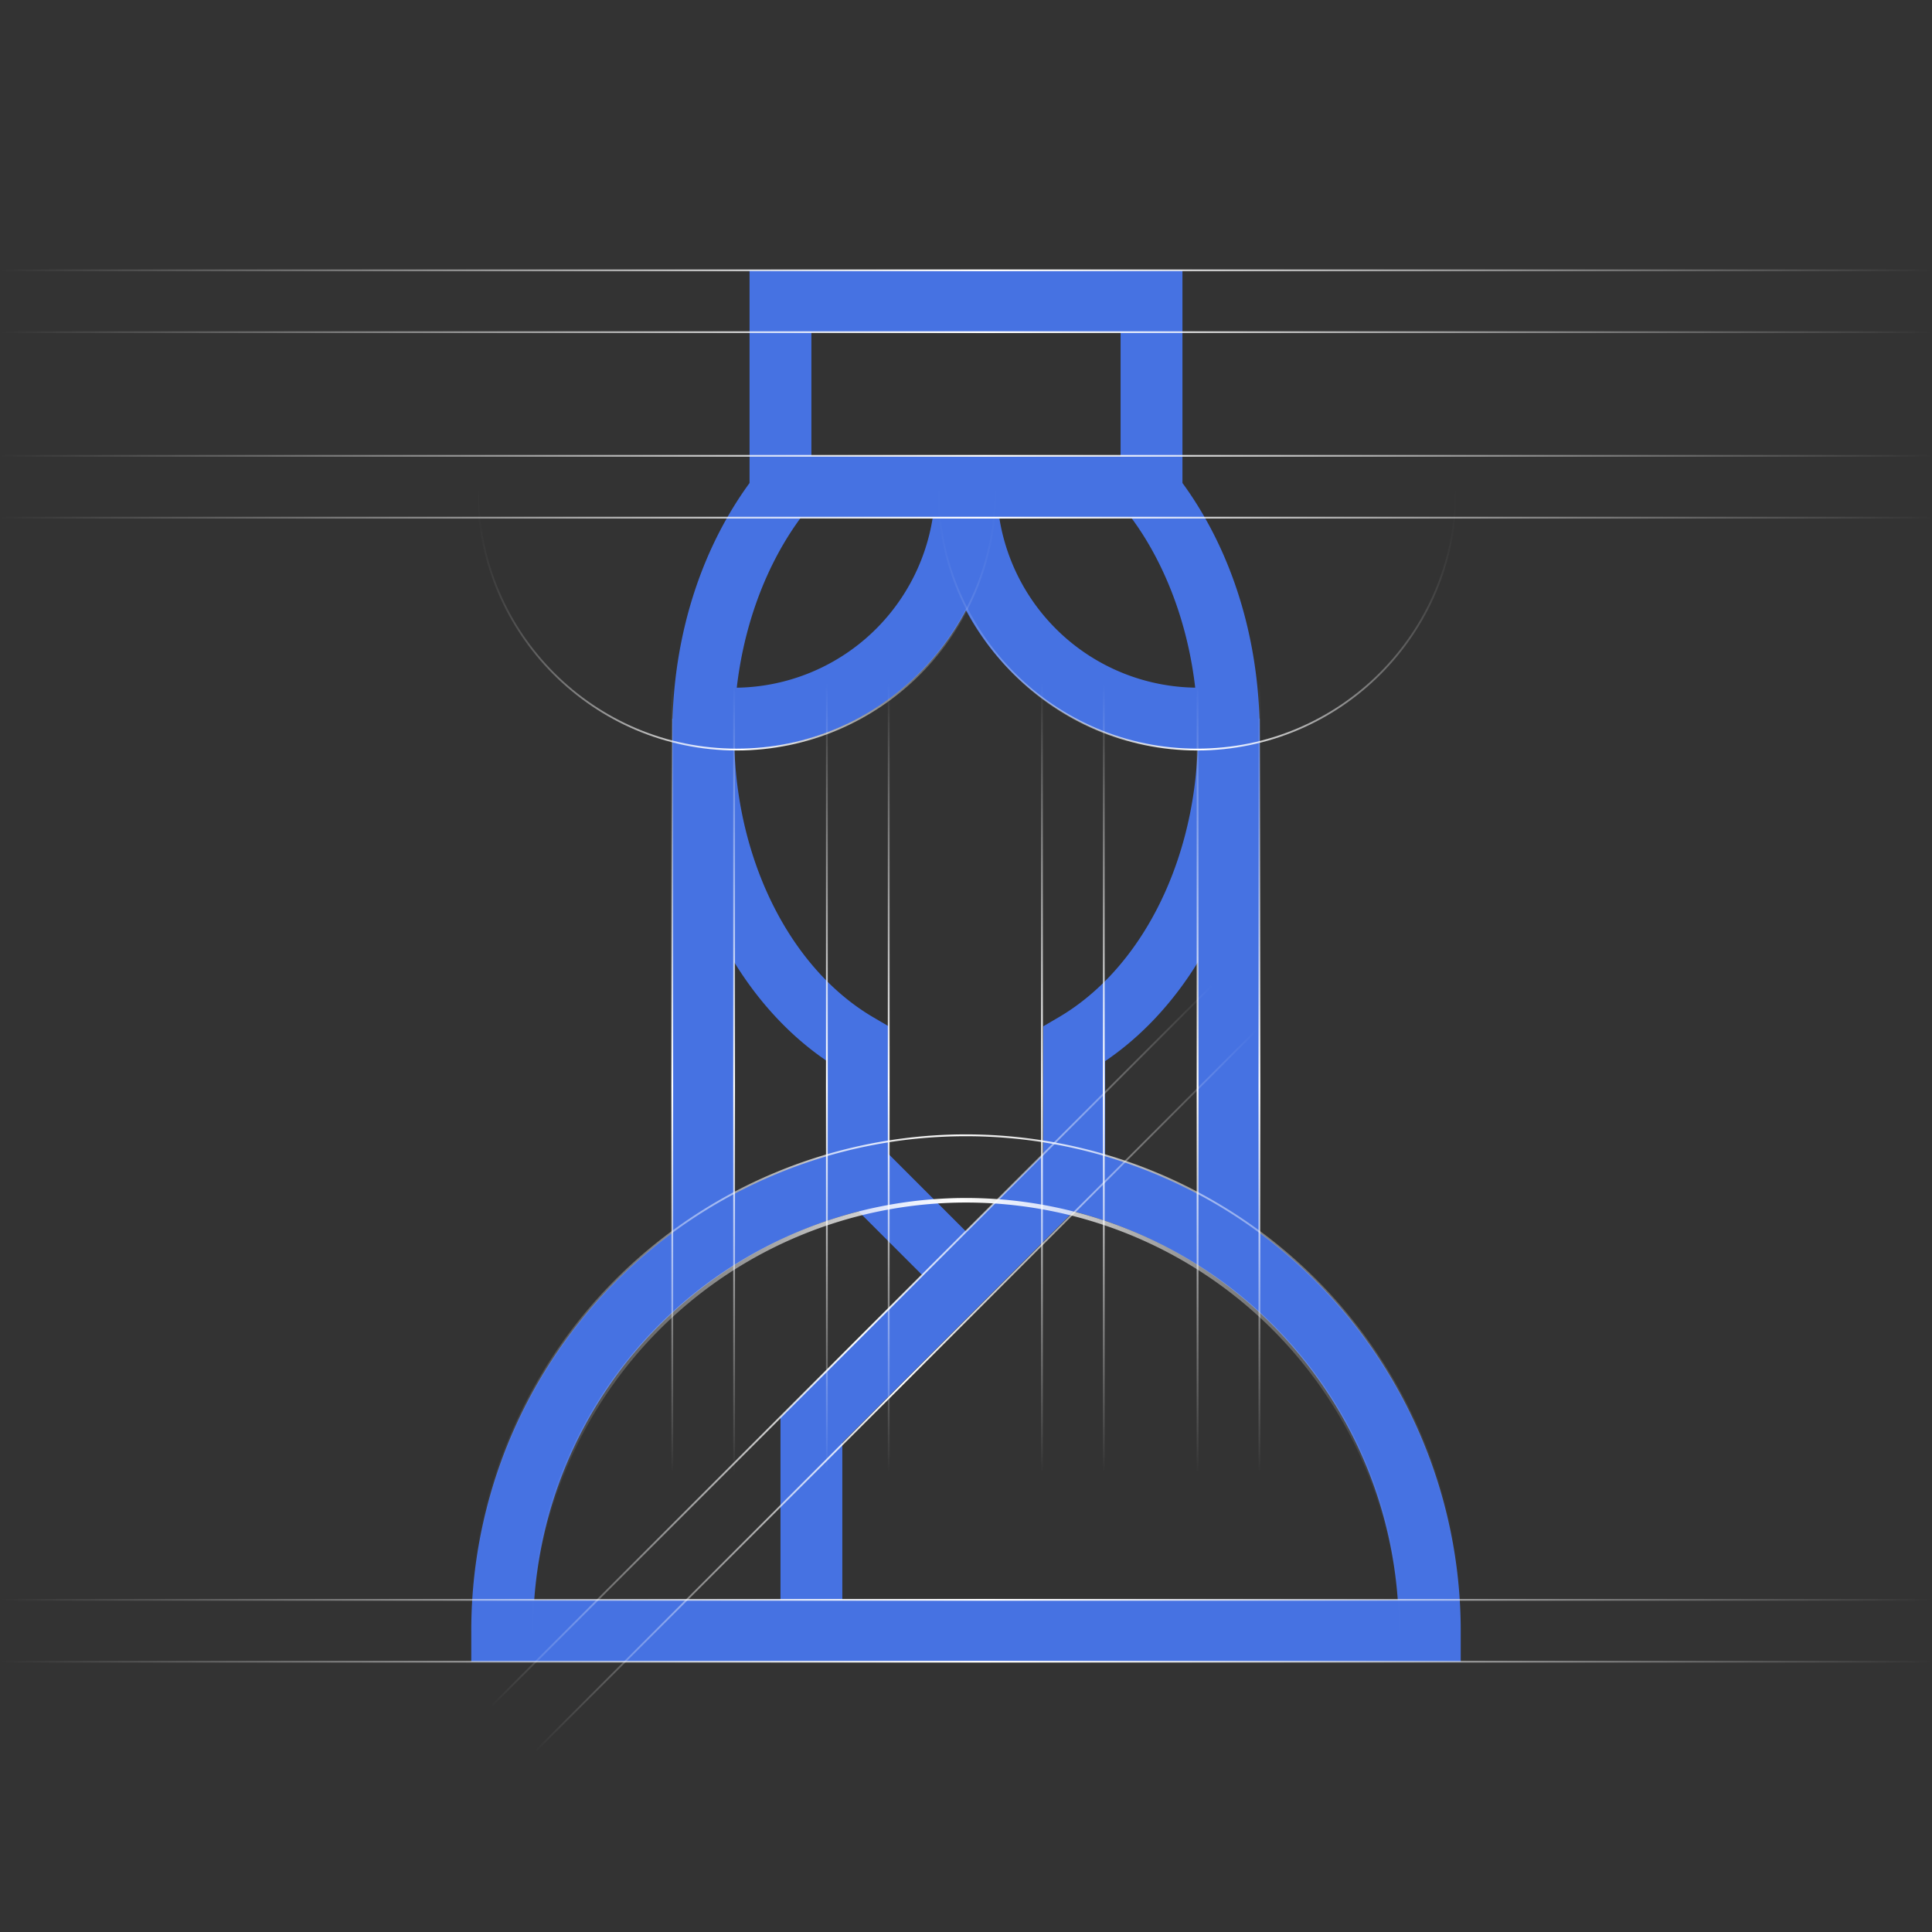 <svg xmlns="http://www.w3.org/2000/svg" xmlns:xlink="http://www.w3.org/1999/xlink" viewBox="0 0 1080 1080"><rect x="0" y="0" width="1080" height="1080" fill="#333333" stroke="none"/><defs><style>.cls-1{fill:#4672e2;}.cls-2{fill:url(#linear-gradient);}.cls-3{fill:url(#linear-gradient-2);}.cls-4{fill:url(#linear-gradient-3);}.cls-5{fill:url(#linear-gradient-4);}.cls-6{fill:url(#linear-gradient-5);}.cls-7{fill:url(#linear-gradient-6);}.cls-8{fill:url(#linear-gradient-7);}.cls-9{fill:url(#linear-gradient-8);}.cls-10{fill:url(#linear-gradient-9);}.cls-11{fill:url(#linear-gradient-10);}.cls-12{fill:url(#linear-gradient-11);}.cls-13{fill:url(#linear-gradient-12);}.cls-14{fill:url(#linear-gradient-13);}.cls-15{fill:url(#linear-gradient-14);}.cls-16{fill:url(#linear-gradient-15);}.cls-17{fill:url(#linear-gradient-16);}.cls-18{fill:url(#linear-gradient-17);}.cls-19{fill:url(#linear-gradient-18);}.cls-20{fill:url(#linear-gradient-19);}.cls-21{fill:url(#linear-gradient-20);}</style><linearGradient id="linear-gradient" x1="-4021.93" y1="20563.4" x2="-2941.93" y2="20563.4" gradientTransform="translate(4021.93 -19634.51)" gradientUnits="userSpaceOnUse"><stop offset="0" stop-color="#fff" stop-opacity="0"/><stop offset="0.51" stop-color="#fff"/><stop offset="1" stop-color="#fff" stop-opacity="0"/></linearGradient><linearGradient id="linear-gradient-2" x1="-4021.93" y1="20528.83" x2="-2941.93" y2="20528.83" xlink:href="#linear-gradient"/><linearGradient id="linear-gradient-3" x1="-4011.45" y1="20416.67" x2="-3570.44" y2="20416.67" gradientTransform="translate(21086.11 4393.57) rotate(90)" xlink:href="#linear-gradient"/><linearGradient id="linear-gradient-4" x1="-4011.45" y1="20382.1" x2="-3570.44" y2="20382.1" gradientTransform="translate(21086.11 4393.57) rotate(90)" xlink:href="#linear-gradient"/><linearGradient id="linear-gradient-5" x1="-4011.45" y1="20710.32" x2="-3570.44" y2="20710.32" gradientTransform="translate(21086.11 4393.57) rotate(90)" xlink:href="#linear-gradient"/><linearGradient id="linear-gradient-6" x1="-4011.45" y1="20675.75" x2="-3570.44" y2="20675.75" gradientTransform="translate(21086.11 4393.57) rotate(90)" xlink:href="#linear-gradient"/><linearGradient id="linear-gradient-7" x1="-4011.45" y1="20623.89" x2="-3570.44" y2="20623.89" gradientTransform="translate(21086.11 4393.57) rotate(90)" xlink:href="#linear-gradient"/><linearGradient id="linear-gradient-8" x1="-4011.45" y1="20589.33" x2="-3570.44" y2="20589.33" gradientTransform="translate(21086.11 4393.57) rotate(90)" xlink:href="#linear-gradient"/><linearGradient id="linear-gradient-9" x1="-4011.45" y1="20503.65" x2="-3570.44" y2="20503.65" gradientTransform="translate(21086.11 4393.57) rotate(90)" xlink:href="#linear-gradient"/><linearGradient id="linear-gradient-10" x1="-4011.45" y1="20469.09" x2="-3570.44" y2="20469.09" gradientTransform="translate(21086.11 4393.57) rotate(90)" xlink:href="#linear-gradient"/><linearGradient id="linear-gradient-11" x1="-4021.93" y1="19820.19" x2="-2941.93" y2="19820.19" xlink:href="#linear-gradient"/><linearGradient id="linear-gradient-12" x1="-4021.93" y1="19785.62" x2="-2941.93" y2="19785.62" xlink:href="#linear-gradient"/><linearGradient id="linear-gradient-13" x1="-4021.93" y1="19923.89" x2="-2941.93" y2="19923.89" xlink:href="#linear-gradient"/><linearGradient id="linear-gradient-14" x1="-4021.93" y1="19889.32" x2="-2941.93" y2="19889.32" xlink:href="#linear-gradient"/><linearGradient id="linear-gradient-15" x1="274.28" y1="752.47" x2="677.57" y2="752.47" gradientTransform="translate(671.47 -116.14) rotate(45)" xlink:href="#linear-gradient"/><linearGradient id="linear-gradient-16" x1="299.19" y1="777.38" x2="702.48" y2="777.38" gradientTransform="translate(696.38 -126.45) rotate(45)" xlink:href="#linear-gradient"/><linearGradient id="linear-gradient-17" x1="524.05" y1="346.93" x2="814.37" y2="346.93" gradientTransform="matrix(1, 0, 0, 1, 0, 0)" xlink:href="#linear-gradient"/><linearGradient id="linear-gradient-18" x1="214.08" y1="854.67" x2="768.17" y2="854.67" gradientTransform="translate(1031.12 1627.33) rotate(180)" xlink:href="#linear-gradient"/><linearGradient id="linear-gradient-19" x1="247.99" y1="836.09" x2="734.26" y2="836.09" gradientTransform="translate(1031.12 1627.33) rotate(180)" xlink:href="#linear-gradient"/><linearGradient id="linear-gradient-20" x1="266.7" y1="346.93" x2="557.02" y2="346.93" gradientTransform="matrix(1, 0, 0, 1, 0, 0)" xlink:href="#linear-gradient"/></defs><g id="Graphics"><path class="cls-1" d="M753.26,735.54a277.58,277.58,0,0,0-49.06-46.4V401.73h-.15C702.47,352.28,687.39,306.16,661,270V151.11H419V270c-26.4,36.21-41.48,82.32-43.06,131.77h-.15V689.14A276.15,276.15,0,0,0,263.45,911.61v17.28h553.1V911.61A276.94,276.94,0,0,0,753.26,735.54ZM617.78,646.18v-53c20.18-13.67,37.8-32.49,51.85-55.3V667.35A276.27,276.27,0,0,0,617.78,646.18ZM540,688.4l-43.21-43.21V573.71l-8.55-5C442.93,542.17,413,484,410.55,419A147,147,0,0,0,540,341.17,147,147,0,0,0,669.45,419C667,484,637.07,542.17,591.76,568.7l-8.55,5v71.48Zm128.13-304a112.53,112.53,0,0,1-109.52-95.05h73.74q1.7,2.3,3.31,4.66l.45.65q1.39,2.06,2.73,4.15c.55.87,1.09,1.74,1.63,2.63.18.29.36.6.55.9C655.3,326.11,664.68,354.48,668.13,384.43ZM439,302.34l.51-.84c.54-.9,1.1-1.79,1.66-2.67q1.33-2.08,2.71-4.13l.46-.67q1.62-2.36,3.31-4.65h73.74a112.54,112.54,0,0,1-109.53,95.05C415.32,354.47,424.7,326.08,439,302.34ZM626.42,185.68v69.13H453.58V185.68Zm-216,352.16c14.05,22.81,31.67,41.63,51.85,55.3v53a275.63,275.63,0,0,0-51.85,21.18Zm-57,219.72a242.84,242.84,0,0,1,126.5-80.38l35.67,35.66L436.3,792.1V894.32H298.64A242.32,242.32,0,0,1,353.39,757.56ZM470.86,894.32v-87.9L600.11,677.18A242.06,242.06,0,0,1,781.36,894.32Z"/><rect class="cls-2" y="928.39" width="1080" height="1"/><rect class="cls-3" y="893.82" width="1080" height="1"/><rect class="cls-4" x="668.95" y="382.09" width="1" height="441.01"/><rect class="cls-5" x="703.52" y="382.09" width="1" height="441.01"/><rect class="cls-6" x="375.3" y="382.09" width="1" height="441.01"/><rect class="cls-7" x="409.87" y="382.09" width="1" height="441.01"/><rect class="cls-8" x="461.72" y="382.09" width="1" height="441.01"/><rect class="cls-9" x="496.29" y="382.09" width="1" height="441.01"/><rect class="cls-10" x="581.96" y="382.09" width="1" height="441.01"/><rect class="cls-11" x="616.53" y="382.09" width="1" height="441.01"/><rect class="cls-12" y="185.18" width="1080" height="1"/><rect class="cls-13" y="150.61" width="1080" height="1"/><rect class="cls-14" y="288.88" width="1080" height="1"/><rect class="cls-15" y="254.31" width="1080" height="1"/><rect class="cls-16" x="191.25" y="751.97" width="569.34" height="1" transform="translate(-392.68 556.93) rotate(-45)"/><rect class="cls-17" x="216.16" y="776.88" width="569.34" height="1" transform="translate(-403 581.83) rotate(-45)"/><path class="cls-18" d="M669.21,419.51c-80,0-145.16-65.12-145.16-145.16h1c0,79.49,64.67,144.16,144.16,144.16s144.16-64.67,144.16-144.16h1C814.37,354.39,749.25,419.51,669.21,419.51Z"/><path class="cls-19" d="M817,911.19h-1a276,276,0,0,0-552.09,0h-1A277,277,0,0,1,540,634.14h0A277,277,0,0,1,817,911.19Z"/><path class="cls-20" d="M783.14,912.81h-1a242.14,242.14,0,0,0-484.27,0h-1A243.13,243.13,0,0,1,540,669.68h0A243.14,243.14,0,0,1,783.14,912.81Z"/><path class="cls-21" d="M411.86,419.51c-80,0-145.16-65.12-145.16-145.16h1c0,79.49,64.67,144.16,144.16,144.16S556,353.84,556,274.35h1C557,354.39,491.91,419.51,411.86,419.51Z"/></g></svg>